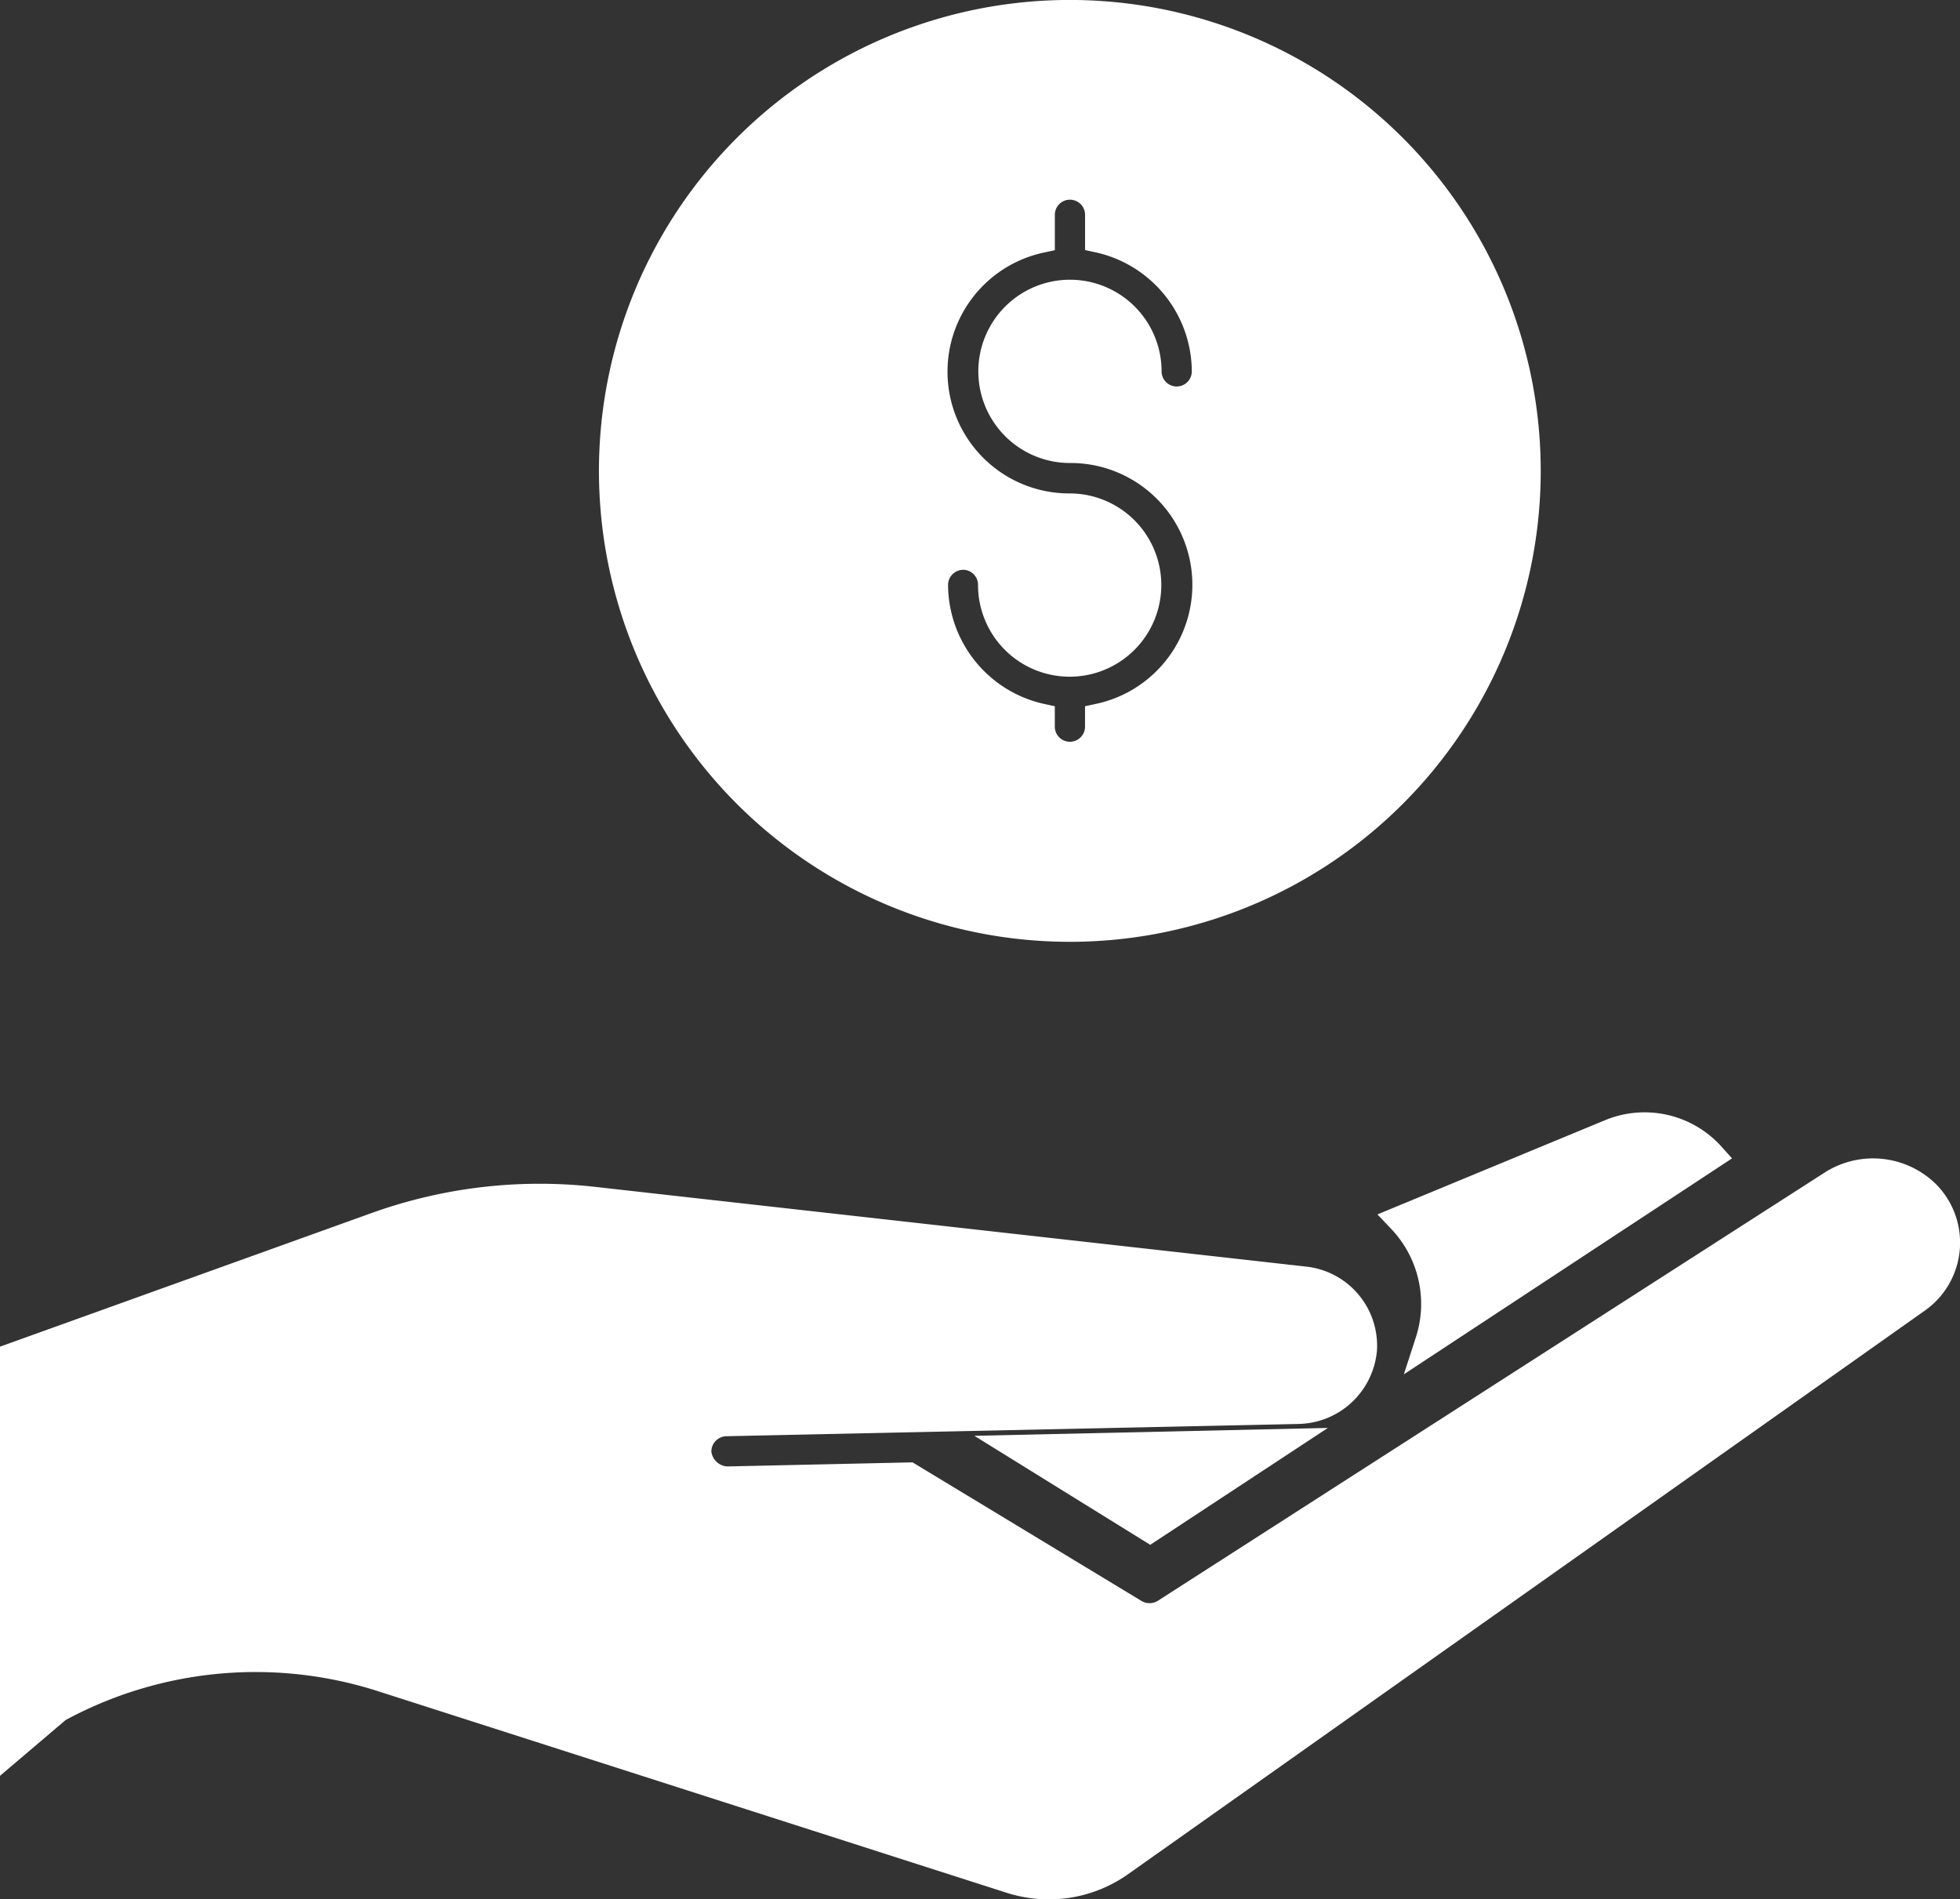 <svg id="money" xmlns="http://www.w3.org/2000/svg" width="48" height="46.51" viewBox="0 0 48 46.51">
  <rect x="0" y="0" width="48" height="46.51" fill="#333333" stroke="none"/>
  <defs>
    <style>
      .cls-1 {
        fill: #fff;
      }
    </style>
  </defs>
  <path id="Path_399" data-name="Path 399" class="cls-1" d="M268.24,372.42l-6.4.142,3.183,1.973Z" transform="translate(-236.868 -337.117)"/>
  <path id="Path_400" data-name="Path 400" class="cls-1" d="M254.084,371.46l-4.308-2.669,8.658-.193Zm-2.068-2.06,2.059,1.277,2.079-1.368Z" transform="translate(-225.915 -333.631)"/>
  <path id="Path_401" data-name="Path 401" class="cls-1" d="M50.417,294.822a1.854,1.854,0,0,0-2.287-.267l-16.356,10.5a.732.732,0,0,1-.772.011l-5.522-3.342-4.442.094a.727.727,0,0,1-.732-.685.708.708,0,0,1,.7-.715l4.645-.1h.02l9.333-.2a1.636,1.636,0,0,0,1.6-1.471,1.134,1.134,0,0,0,0-.132,1.617,1.617,0,0,0-1.457-1.593l-17.419-1.954a11.847,11.847,0,0,0-5.259.613l-8.918,3.2v9.554l1.021-.867a.725.725,0,0,1,.123-.085,10.071,10.071,0,0,1,4.78-1.205,9.947,9.947,0,0,1,3.035.472l15.459,4.957a3.042,3.042,0,0,0,2.687-.411l19.5-13.785a1.712,1.712,0,0,0,.256-2.6Z" transform="translate(-3.227 -265.58)"/>
  <path id="Path_402" data-name="Path 402" class="cls-1" d="M25.681,308.858a3.4,3.4,0,0,1-1.038-.164L9.189,303.739a9.8,9.8,0,0,0-7.543.707.36.36,0,0,0-.068.046L0,305.833V295.324l9.136-3.285a12.168,12.168,0,0,1,5.413-.631l17.418,1.953a1.949,1.949,0,0,1,1.758,1.922,1.436,1.436,0,0,1-.007.17,1.968,1.968,0,0,1-1.932,1.764l-13.994.3a.376.376,0,0,0-.371.379.418.418,0,0,0,.389.361l4.539-.1,5.605,3.393a.385.385,0,0,0,.406-.006l16.351-10.5a2.2,2.2,0,0,1,2.718.317,2.036,2.036,0,0,1-.3,3.087L27.632,308.238a3.357,3.357,0,0,1-1.951.62Zm-19.42-6.236a10.273,10.273,0,0,1,3.14.488l15.453,4.956a2.689,2.689,0,0,0,2.38-.364l19.494-13.786a1.38,1.38,0,0,0,.589-1,1.394,1.394,0,0,0-.382-1.1,1.5,1.5,0,0,0-1.856-.216L28.732,302.1a1.078,1.078,0,0,1-1.136.015l-5.435-3.291-4.34.092H17.8a1.062,1.062,0,0,1-1.061-1.008,1.044,1.044,0,0,1,1.032-1.052l13.994-.3a1.3,1.3,0,0,0,1.274-1.17.685.685,0,0,0,0-.084,1.288,1.288,0,0,0-1.157-1.284l-17.419-1.954a11.5,11.5,0,0,0-5.1.594L.676,295.784v8.6l.461-.391a1.092,1.092,0,0,1,.182-.124,10.429,10.429,0,0,1,4.942-1.247Z" transform="translate(0 -262.347)"/>
  <path id="Path_403" data-name="Path 403" class="cls-1" d="M358.312,297.332a2.572,2.572,0,0,1-.011.271,2.977,2.977,0,0,1-.136.66L365.1,293.7a2.2,2.2,0,0,0-2.473-.568l-5.138,2.129A2.991,2.991,0,0,1,358.312,297.332Z" transform="translate(-323.183 -265.44)"/>
  <path id="Path_404" data-name="Path 404" class="cls-1" d="M352,295.882l.292-.9a2.658,2.658,0,0,0,.121-.589,2.232,2.232,0,0,0,.01-.242,2.662,2.662,0,0,0-.74-1.837l-.33-.348,5.582-2.31a2.531,2.531,0,0,1,2.846.653l.256.285Zm.462-3.659a3.3,3.3,0,0,1,.622,1.931c0,.073,0,.152-.006.228l5.92-3.894a1.867,1.867,0,0,0-1.811-.221Z" transform="translate(-317.62 -262.228)"/>
  <path id="Path_405" data-name="Path 405" class="cls-1" d="M165.676,44.829a11.2,11.2,0,1,0-11.2-11.2A11.2,11.2,0,0,0,165.676,44.829Zm0-10.325a3.312,3.312,0,0,1-.7-6.551v-.585a.7.7,0,0,1,1.4,0v.584a3.318,3.318,0,0,1,2.614,3.234.7.7,0,0,1-1.4,0,1.914,1.914,0,1,0-1.914,1.914,3.312,3.312,0,0,1,.7,6.551v.232a.7.7,0,1,1-1.4.043c0-.014,0-.029,0-.043v-.232a3.318,3.318,0,0,1-2.614-3.234.7.7,0,1,1,1.4-.043c0,.014,0,.029,0,.043a1.914,1.914,0,1,0,1.914-1.914Z" transform="translate(-139.478 -22.096)"/>
  <path id="Path_406" data-name="Path 406" class="cls-1" d="M162.449,41.931A11.532,11.532,0,1,1,173.98,30.4,11.532,11.532,0,0,1,162.449,41.931Zm0-22.4A10.871,10.871,0,1,0,173.32,30.4a10.871,10.871,0,0,0-10.871-10.871Zm0,18.16a1.032,1.032,0,0,1-1.03-1.006A3.665,3.665,0,0,1,158.8,33.19a1.03,1.03,0,0,1,2.06-.052c0,.017,0,.035,0,.052a1.584,1.584,0,1,0,1.584-1.584,3.642,3.642,0,0,1-1.03-7.137v-.33a1.03,1.03,0,0,1,2.06-.052c0,.017,0,.035,0,.052v.33a3.665,3.665,0,0,1,2.614,3.492,1.03,1.03,0,0,1-2.06,0,1.584,1.584,0,1,0-1.584,1.584,3.642,3.642,0,0,1,1.03,7.136A1.032,1.032,0,0,1,162.449,37.689Zm-2.613-4.869a.37.37,0,0,0-.37.37,3,3,0,0,0,2.353,2.914l.261.056v.5a.37.37,0,0,0,.74,0v-.5l.261-.056a2.982,2.982,0,0,0-.63-5.9,2.244,2.244,0,1,1,2.244-2.244.37.37,0,0,0,.74,0,3,3,0,0,0-2.353-2.914l-.261-.056v-.848a.37.37,0,0,0-.74-.031c0,.01,0,.021,0,.031v.851l-.261.056a2.982,2.982,0,0,0,.63,5.9A2.244,2.244,0,1,1,160.2,33.19a.37.37,0,0,0-.369-.37Z" transform="translate(-136.248 -18.868)"/>
</svg>
